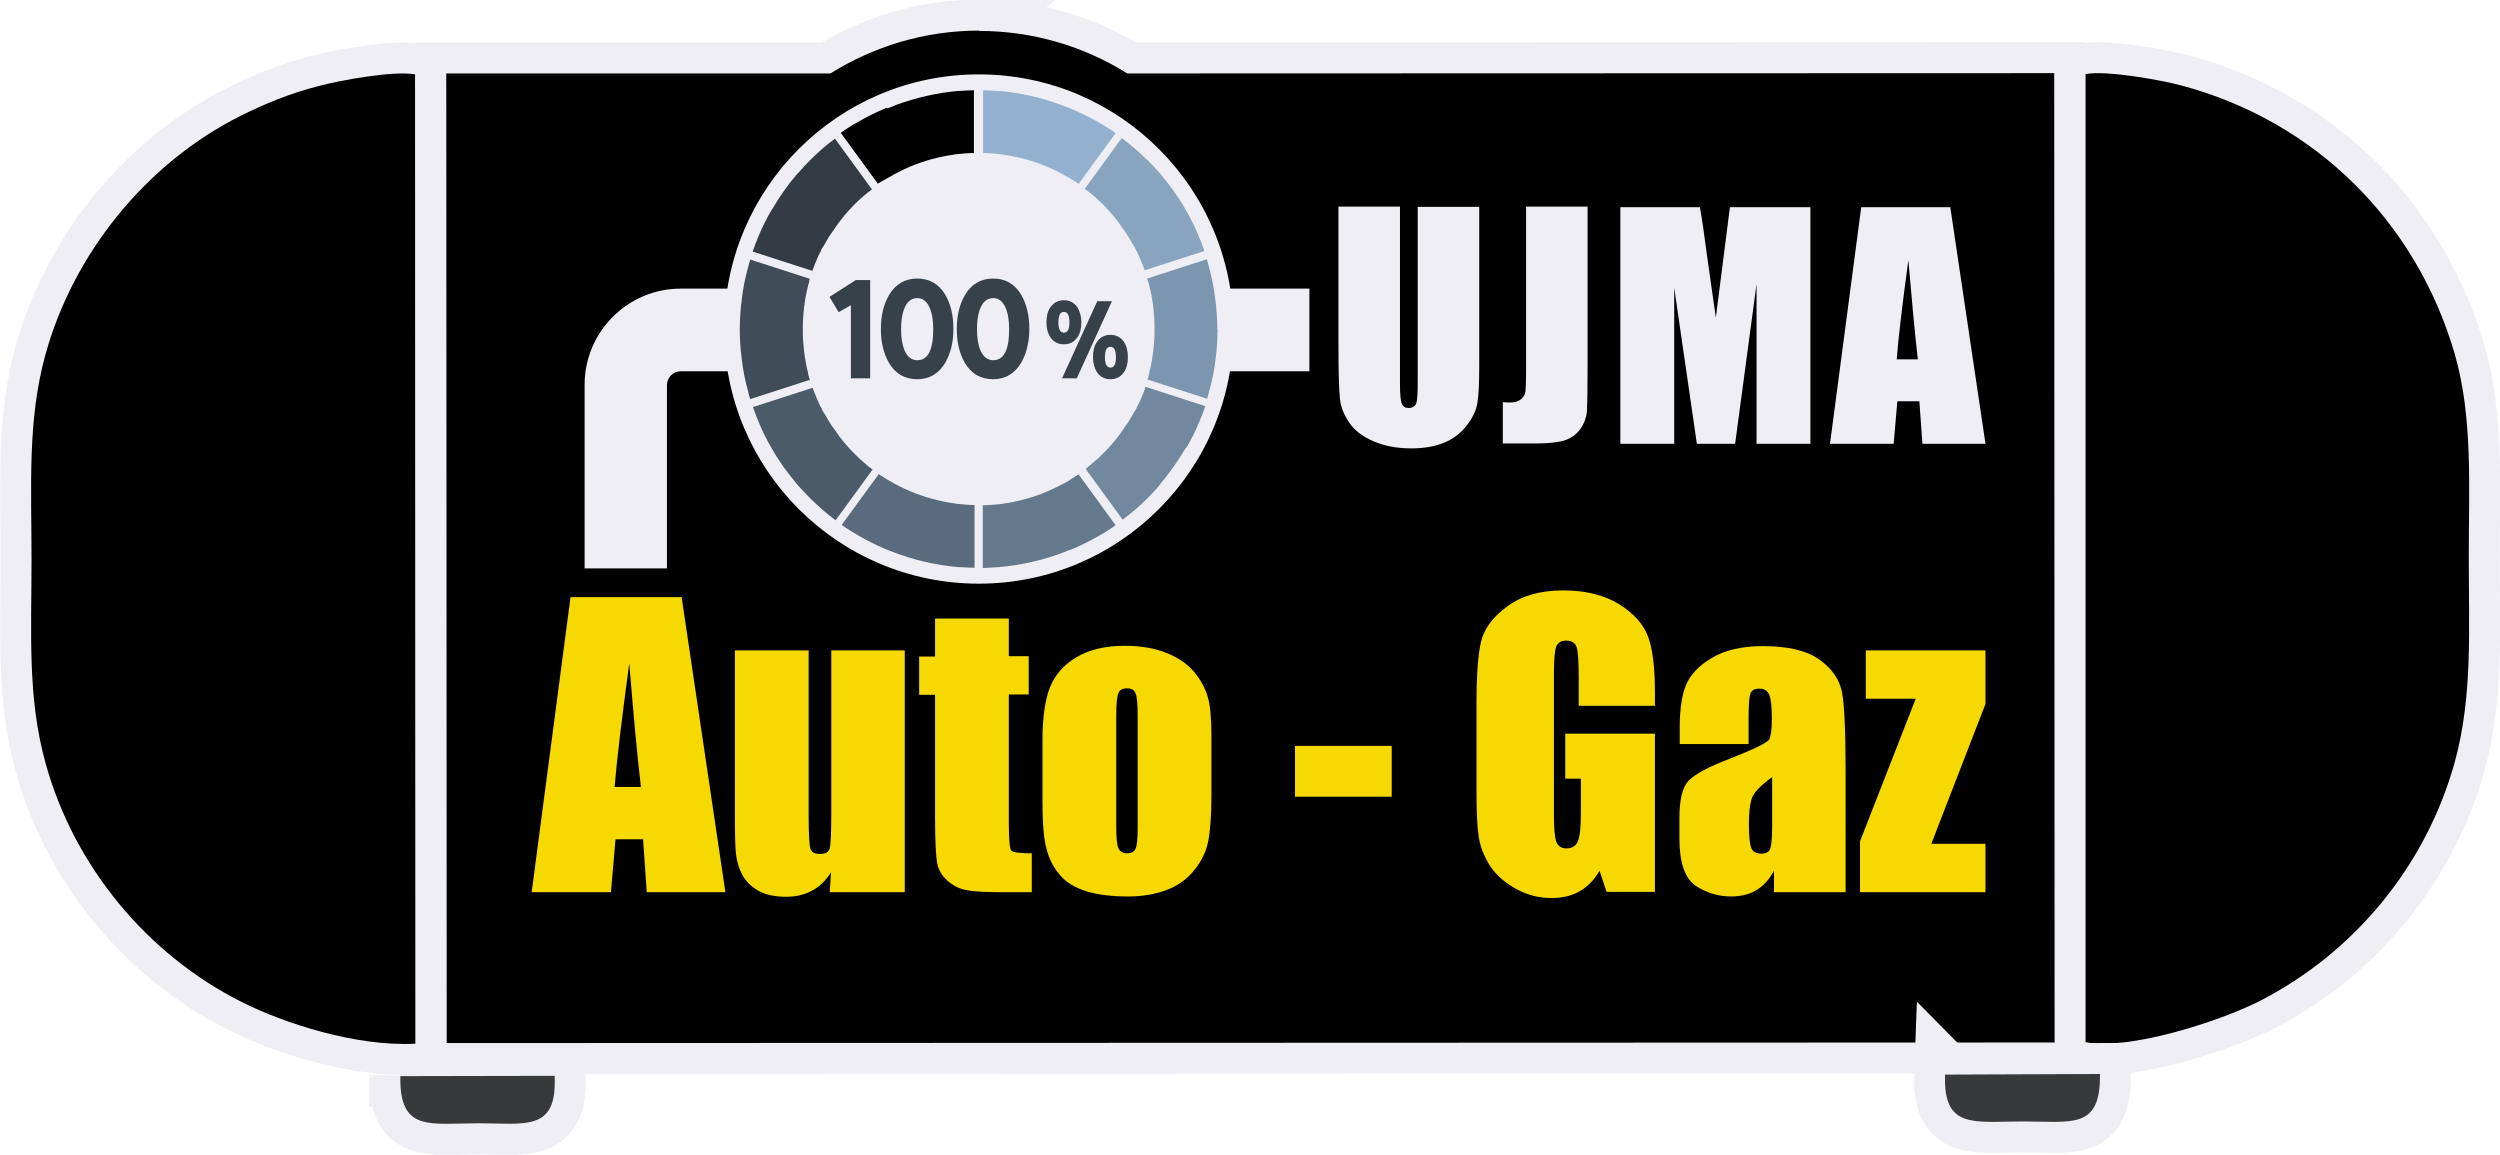<?xml version="1.0" encoding="UTF-8"?>
<!DOCTYPE svg PUBLIC "-//W3C//DTD SVG 1.1//EN" "http://www.w3.org/Graphics/SVG/1.1/DTD/svg11.dtd">
<!-- Creator: CorelDRAW X5 -->
<svg xmlns="http://www.w3.org/2000/svg" xml:space="preserve" width="121.136mm" height="55.955mm" style="shape-rendering:geometricPrecision; text-rendering:geometricPrecision; image-rendering:optimizeQuality; fill-rule:evenodd; clip-rule:evenodd"
viewBox="0 0 8168 3773"
 xmlns:xlink="http://www.w3.org/1999/xlink">
 <defs>
  <style type="text/css">
   <![CDATA[
    .str0 {stroke:#EEEEF4;stroke-width:202.291}
    .fil0 {fill:none}
    .fil1 {fill:black}
    .fil3 {fill:#37393A}
    .fil6 {fill:#EEEEF4}
    .fil2 {fill:black}
    .fil13 {fill:black;fill-rule:nonzero}
    .fil12 {fill:#333C44;fill-rule:nonzero}
    .fil7 {fill:#37414A;fill-rule:nonzero}
    .fil17 {fill:#404C57;fill-rule:nonzero}
    .fil11 {fill:#4C5B69;fill-rule:nonzero}
    .fil10 {fill:#596B7C;fill-rule:nonzero}
    .fil9 {fill:#65798D;fill-rule:nonzero}
    .fil8 {fill:#71889E;fill-rule:nonzero}
    .fil16 {fill:#7D96AF;fill-rule:nonzero}
    .fil15 {fill:#89A4BF;fill-rule:nonzero}
    .fil14 {fill:#93B1CF;fill-rule:nonzero}
    .fil4 {fill:#EEEEF4;fill-rule:nonzero}
    .fil5 {fill:#F5D900;fill-rule:nonzero}
   ]]>
  </style>
 </defs>
 <g id="Warstwa_x0020_1">
  <g id="_374215816">
   <g>
    <g>
     <path class="fil0 str0" d="M3198 101c178,0 345,51 485,139l3029 -1 2 3167 -5255 2 -1 -3168 1255 0c141,-88 307,-140 486,-140z"/>
     <path id="1" class="fil1" d="M3198 101c178,0 345,51 485,139l3029 -1 2 3167 -5255 2 -1 -3168 1255 0c141,-88 307,-140 486,-140z"/>
    </g>
    <g>
     <path class="fil0 str0" d="M1356 243c-71,-13 -247,20 -315,38 -93,24 -176,58 -254,97 -310,155 -548,451 -639,782 -59,215 -45,431 -45,668 0,238 -14,451 46,666 92,334 330,624 641,780 139,70 374,146 567,136l-1 -3166z"/>
     <path id="1" class="fil2" d="M1356 243c-71,-13 -247,20 -315,38 -93,24 -176,58 -254,97 -310,155 -548,451 -639,782 -59,215 -45,431 -45,668 0,238 -14,451 46,666 92,334 330,624 641,780 139,70 374,146 567,136l-1 -3166z"/>
    </g>
    <g>
     <path class="fil0 str0" d="M6814 3405c137,28 435,-66 570,-135 310,-159 544,-444 637,-783 58,-213 45,-432 45,-666 0,-230 14,-457 -46,-665 -126,-432 -455,-760 -894,-877 -63,-17 -244,-50 -312,-37l0 3163z"/>
     <path id="1" class="fil2" d="M6814 3405c137,28 435,-66 570,-135 310,-159 544,-444 637,-783 58,-213 45,-432 45,-666 0,-230 14,-457 -46,-665 -126,-432 -455,-760 -894,-877 -63,-17 -244,-50 -312,-37l0 3163z"/>
    </g>
    <g>
     <path class="fil0 str0" d="M1308 3515c-4,185 96,155 255,155 155,0 258,28 249,-155l-504 1z"/>
     <path id="1" class="fil3" d="M1308 3515c-4,185 96,155 255,155 155,0 258,28 249,-155l-504 1z"/>
    </g>
    <g>
     <path class="fil0 str0" d="M6355 3510c-7,181 95,154 253,154 161,0 256,28 253,-155l-505 2z"/>
     <path id="1" class="fil3" d="M6355 3510c-7,181 95,154 253,154 161,0 256,28 253,-155l-505 2z"/>
    </g>
   </g>
   <path class="fil4" d="M4833 677l0 516c0,58 -2,100 -6,123 -4,24 -15,48 -34,73 -19,25 -43,44 -74,57 -31,13 -67,19 -109,19 -46,0 -87,-8 -122,-23 -35,-15 -62,-35 -79,-60 -17,-25 -28,-50 -31,-78 -3,-27 -5,-84 -5,-172l0 -457 201 0 0 579c0,34 2,55 6,65 4,9 11,14 22,14 13,0 21,-5 25,-15 4,-10 5,-35 5,-73l0 -569 201 0z"/>
   <path id="1" class="fil4" d="M5187 677l0 516c0,77 -1,127 -2,149 -2,22 -9,42 -22,60 -13,18 -30,30 -52,37 -22,7 -56,10 -100,10l-101 0 0 -135c12,1 21,1 26,1 14,0 26,-4 34,-11 8,-7 13,-15 14,-26 1,-10 2,-30 2,-59l0 -544 201 0z"/>
   <path id="12" class="fil4" d="M5915 677l0 773 -176 0 0 -522 -70 522 -125 0 -74 -510 0 510 -176 0 0 -773 260 0c8,46 16,101 24,164l28 197 46 -361 262 0z"/>
   <path id="123" class="fil4" d="M6372 677l115 773 -206 0 -10 -139 -72 0 -12 139 -208 0 102 -773 291 0zm-106 497c-10,-87 -20,-196 -31,-324 -20,148 -33,256 -38,324l69 0z"/>
   <path class="fil5" d="M2227 1951l143 964 -257 0 -12 -173 -90 0 -15 173 -259 0 127 -964 363 0zm-133 620c-13,-109 -25,-244 -38,-404 -25,184 -41,319 -48,404l86 0z"/>
   <path id="1" class="fil5" d="M2956 2125l0 790 -245 0 4 -65c-17,27 -37,47 -62,60 -24,13 -52,20 -84,20 -36,0 -66,-6 -90,-19 -24,-13 -41,-30 -53,-51 -11,-21 -18,-43 -21,-66 -3,-23 -4,-68 -4,-136l0 -533 241 0 0 538c0,62 2,98 6,110 4,12 14,17 31,17 18,0 28,-6 32,-18 3,-12 5,-50 5,-115l0 -532 241 0z"/>
   <path id="12" class="fil5" d="M3296 2020l0 124 65 0 0 125 -65 0 0 423c0,52 3,81 8,87 5,6 28,9 67,9l0 127 -97 0c-55,0 -94,-2 -117,-7 -23,-4 -44,-15 -62,-31 -18,-16 -29,-35 -33,-56 -4,-21 -7,-71 -7,-150l0 -401 -52 0 0 -125 52 0 0 -124 241 0z"/>
   <path id="123" class="fil5" d="M3958 2402l0 193c0,71 -4,123 -11,156 -7,33 -22,64 -46,93 -23,29 -53,50 -90,64 -37,14 -79,21 -127,21 -53,0 -98,-6 -135,-17 -37,-12 -66,-29 -86,-53 -21,-24 -35,-52 -44,-86 -9,-34 -13,-84 -13,-151l0 -203c0,-73 8,-131 24,-172 16,-41 44,-74 86,-99 41,-25 94,-38 158,-38 54,0 100,8 139,24 39,16 69,37 90,63 21,26 35,52 43,80 8,27 12,69 12,125zm-241 -60c0,-41 -2,-66 -7,-77 -4,-11 -14,-16 -28,-16 -14,0 -24,5 -28,16 -5,11 -7,36 -7,77l0 356c0,37 2,62 7,73 5,11 14,17 28,17 14,0 24,-5 28,-15 5,-10 7,-33 7,-67l0 -364z"/>
   <polygon id="1234" class="fil5" points="4547,2437 4547,2603 4231,2603 4231,2437 "/>
   <path id="12345" class="fil5" d="M5409 2306l-251 0 0 -88c0,-55 -2,-90 -7,-104 -5,-14 -16,-21 -34,-21 -16,0 -26,6 -32,18 -5,12 -8,42 -8,92l0 462c0,43 3,72 8,86 6,14 17,21 33,21 18,0 31,-8 37,-23 7,-16 10,-46 10,-91l0 -114 -51 0 0 -147 293 0 0 517 -158 0 -23 -69c-17,30 -39,52 -65,67 -26,15 -57,22 -92,22 -42,0 -81,-10 -118,-31 -37,-21 -65,-46 -84,-76 -19,-30 -31,-62 -36,-95 -5,-33 -7,-83 -7,-149l0 -286c0,-92 5,-159 15,-201 10,-42 38,-80 86,-115 47,-35 108,-52 182,-52 73,0 134,15 183,45 48,30 80,66 95,107 15,41 22,102 22,181l0 42z"/>
   <path id="123456" class="fil5" d="M5714 2431l-226 0 0 -53c0,-61 7,-108 21,-141 14,-33 42,-63 85,-88 42,-25 98,-38 165,-38 81,0 143,14 184,43 41,29 66,64 75,106 8,42 12,128 12,259l0 396 -234 0 0 -70c-15,28 -34,49 -57,63 -23,14 -51,21 -83,21 -42,0 -81,-12 -116,-35 -35,-24 -53,-75 -53,-155l0 -65c0,-59 9,-99 28,-121 19,-22 65,-47 139,-75 79,-31 121,-52 127,-63 5,-11 8,-33 8,-65 0,-41 -3,-68 -9,-81 -6,-13 -16,-19 -31,-19 -16,0 -26,5 -30,16 -4,11 -6,38 -6,82l0 83zm76 108c-39,28 -61,52 -67,71 -6,19 -9,47 -9,82 0,41 3,67 8,79 5,12 16,18 32,18 15,0 25,-5 29,-14 4,-9 7,-34 7,-74l0 -163z"/>
   <polygon id="1234567" class="fil5" points="6487,2125 6487,2300 6310,2757 6487,2757 6487,2915 6077,2915 6077,2749 6259,2283 6096,2283 6096,2125 "/>
   <path class="fil6" d="M1910 1856l0 -599c0,-173 141,-314 314,-314l2054 0 0 270 -2054 0c-24,0 -45,20 -45,45l0 599 -270 0z"/>
   <g>
    <circle class="fil6" cx="3198" cy="1075" r="832"/>
    <g>
     <polygon class="fil7" points="2843,1236 2780,1236 2780,997 2740,1020 2710,970 2796,915 2843,915 "/>
     <path class="fil7" d="M3049 1075c0,-25 -3,-46 -9,-63 -9,-25 -23,-38 -43,-38 -21,0 -35,13 -44,38 -6,17 -9,38 -9,64 0,25 3,46 9,63 9,25 24,38 44,38 35,0 52,-34 52,-101zm66 -1c0,44 -9,80 -26,110 -21,36 -52,55 -92,55 -41,0 -72,-18 -93,-54 -17,-30 -26,-66 -26,-110 0,-44 9,-80 26,-110 21,-36 52,-55 93,-55 40,0 71,18 92,54 17,30 26,66 26,110z"/>
     <path class="fil7" d="M3297 1075c0,-25 -3,-46 -9,-63 -9,-25 -23,-38 -43,-38 -21,0 -35,13 -44,38 -6,17 -9,38 -9,64 0,25 3,46 9,63 9,25 24,38 44,38 35,0 52,-34 52,-101zm66 -1c0,44 -9,80 -26,110 -21,36 -52,55 -92,55 -41,0 -72,-18 -93,-54 -17,-30 -26,-66 -26,-110 0,-44 9,-80 26,-110 21,-36 52,-55 93,-55 40,0 71,18 92,54 17,30 26,66 26,110z"/>
     <path class="fil7" d="M3646 1167c0,-23 -6,-34 -18,-34 -12,0 -18,11 -18,34 0,22 6,34 18,34 12,0 18,-11 18,-34zm39 0c0,20 -4,36 -13,49 -10,15 -25,23 -44,23 -19,0 -34,-8 -44,-23 -8,-13 -13,-29 -13,-49 0,-20 4,-37 13,-50 10,-15 25,-23 44,-23 19,0 34,8 44,23 9,13 13,30 13,50zm-52 -183l-115 252 -48 0 115 -252 48 0zm-139 69c0,-23 -6,-34 -18,-34 -12,0 -18,11 -18,34 0,23 6,34 18,34 12,0 18,-11 18,-34zm39 0c0,20 -4,37 -13,49 -10,15 -25,23 -44,23 -19,0 -34,-8 -44,-23 -9,-13 -13,-29 -13,-49 0,-20 4,-37 13,-49 10,-15 25,-23 44,-23 19,0 34,8 44,23 8,13 13,29 13,49z"/>
     <path class="fil8" d="M3873 1465c-24,41 -51,79 -81,115 -1,1 -2,3 -3,4 -1,1 -1,2 -2,3 -12,14 -24,27 -37,40 -26,26 -53,49 -82,71l-121 -166c3,-2 6,-4 8,-7 1,-1 2,-2 3,-2 2,-2 4,-3 6,-5 34,-28 66,-61 93,-97 6,-8 12,-17 18,-26 0,0 0,-1 1,-1 2,-3 4,-7 7,-10 1,-1 1,-2 2,-3 2,-3 3,-5 5,-8 1,-2 2,-3 3,-5 1,-2 3,-4 4,-7 1,-2 3,-4 4,-7 1,-2 2,-3 3,-5 2,-3 3,-6 5,-8 1,-1 1,-2 2,-3 2,-4 4,-7 5,-11 0,0 0,-1 1,-1 5,-9 9,-19 13,-29 5,-11 9,-22 13,-33l195 63c-6,18 -13,35 -20,52 -12,29 -26,57 -42,84z"/>
     <path class="fil9" d="M3496 1796c-3,1 -6,3 -10,4 -1,1 -3,1 -4,2 -2,1 -4,2 -6,2 -3,1 -5,2 -8,3 -1,0 -1,1 -2,1 -65,24 -134,39 -204,45 -17,1 -34,2 -51,3l0 -205c21,-1 43,-2 64,-5 50,-7 99,-20 146,-40 23,-10 45,-21 67,-33 1,-1 2,-1 3,-2 2,-1 4,-2 6,-4 3,-2 6,-4 9,-6 1,-1 2,-1 3,-2 3,-2 6,-4 8,-5 1,0 1,-1 2,-1 2,-1 3,-2 5,-3l121 166c-18,13 -37,25 -57,36 -30,17 -60,32 -92,45 0,0 0,0 0,0z"/>
     <path class="fil10" d="M3138 1853c-2,0 -3,0 -5,0 -74,-6 -147,-23 -217,-50 -1,0 -1,0 -2,-1 -3,-1 -5,-2 -8,-3 -2,-1 -4,-1 -5,-2 -2,-1 -3,-1 -5,-2 -3,-1 -6,-2 -9,-4 0,0 -1,0 -1,0 -27,-12 -54,-25 -79,-40 -20,-11 -39,-23 -57,-36l121 -166c1,1 3,2 4,3 1,1 2,2 4,2 2,1 4,3 6,4 7,5 14,9 21,13 0,0 0,0 0,0 22,13 44,24 68,34 47,20 96,33 146,40 2,0 3,0 5,1 0,0 0,0 1,0 19,2 38,4 58,4l0 205c-15,0 -29,-1 -44,-2 -1,0 -1,0 -2,0z"/>
     <path class="fil11" d="M2646 1627c-13,-13 -25,-26 -37,-39 -1,-1 -2,-3 -3,-4 -1,-1 -2,-2 -3,-3 -30,-36 -58,-74 -81,-115 -16,-27 -30,-55 -42,-84 -7,-17 -14,-34 -20,-52l195 -63c4,11 8,22 13,33 4,10 8,19 13,29 0,0 0,1 1,1 2,4 4,7 5,11 1,1 1,2 2,3 1,3 3,6 5,8 1,2 2,3 3,5 1,2 2,4 4,7 1,2 3,4 4,7 1,2 2,3 3,5 2,3 3,5 5,8 1,1 1,2 2,3 2,3 4,7 7,10 0,0 0,1 1,1 6,9 12,17 18,26 27,36 59,69 94,98 1,1 2,2 4,3 1,1 3,2 4,3 3,2 5,4 8,6l-121 166c-29,-22 -56,-45 -82,-71z"/>
     <path class="fil12" d="M2522 685c24,-41 51,-80 81,-115 1,-1 2,-2 3,-3 1,-1 2,-2 3,-3 12,-14 24,-27 37,-40 26,-26 53,-50 82,-71l121 166c-3,2 -6,4 -8,6 -1,1 -2,2 -3,2 -2,1 -4,3 -5,4 -35,28 -66,61 -93,97 -6,8 -12,17 -18,26 0,0 0,1 -1,1 -2,3 -4,7 -7,10 -1,1 -1,2 -2,3 -2,3 -3,5 -5,8 -1,2 -2,3 -3,5 -1,2 -3,4 -4,7 -1,2 -3,4 -4,7 -1,2 -2,3 -3,5 -2,3 -3,6 -5,8 -1,1 -1,2 -2,3 -2,4 -4,7 -5,11 0,0 0,1 -1,1 -5,9 -9,19 -13,29 -5,11 -9,22 -13,33l-195 -63c6,-18 13,-35 20,-52 12,-29 26,-57 42,-84z"/>
     <path class="fil13" d="M2900 354c3,-1 5,-2 8,-3 2,-1 4,-2 6,-2 1,-1 3,-1 4,-2 3,-1 6,-2 9,-4 0,0 0,0 0,0 66,-24 135,-40 205,-46 2,0 3,0 5,0 0,0 1,0 1,0 15,-1 29,-2 44,-2l0 205c-19,0 -39,2 -58,4 0,0 0,0 0,0 -2,0 -4,0 -6,1 -50,7 -99,20 -146,40 -23,10 -45,21 -67,34 -1,0 -1,1 -2,1 -2,1 -5,3 -7,4 -3,2 -6,4 -9,5 -1,1 -2,2 -4,2 -3,2 -5,3 -8,5 -1,0 -1,1 -2,1 -2,1 -3,2 -5,3l-121 -166c18,-13 37,-25 57,-36 29,-17 60,-32 91,-45 1,0 1,-1 2,-1z"/>
     <path class="fil14" d="M3257 297c2,0 3,0 5,0 74,6 147,23 216,50 1,0 1,1 2,1 3,1 5,2 8,3 2,1 4,2 6,2 1,1 3,1 4,2 3,1 6,3 10,4 0,0 0,0 0,0 27,12 54,25 80,40 20,11 39,23 57,36l-121 166c-1,-1 -3,-2 -4,-3 -1,-1 -2,-1 -3,-2 -2,-1 -4,-3 -6,-4 -2,-1 -3,-2 -5,-3 -1,0 -1,-1 -2,-1 -5,-3 -9,-6 -14,-9 0,0 0,0 -1,0 -22,-13 -44,-24 -67,-34 -47,-20 -96,-33 -146,-40 -2,0 -4,0 -6,-1 0,0 0,0 0,0 -19,-2 -39,-4 -58,-4l0 -205c15,0 29,1 44,2 0,0 1,0 1,0z"/>
     <path class="fil15" d="M3749 523c13,13 25,26 37,39 1,1 2,2 3,4 1,1 2,2 3,3 30,36 58,74 81,115 16,27 30,55 42,84 7,17 14,34 20,52l-195 63c-4,-11 -8,-22 -13,-33 -4,-10 -8,-19 -13,-29 0,0 0,-1 -1,-1 -2,-4 -4,-7 -5,-11 -1,-1 -1,-2 -2,-3 -2,-3 -3,-6 -5,-8 -1,-2 -2,-3 -3,-5 -1,-2 -2,-4 -4,-7 -1,-2 -3,-4 -4,-7 -1,-2 -2,-3 -3,-5 -2,-3 -3,-5 -5,-8 -1,-1 -1,-2 -2,-3 -2,-3 -4,-7 -7,-10 0,0 0,-1 -1,-1 -6,-9 -12,-17 -18,-26 -27,-36 -59,-69 -94,-97 -1,-1 -3,-2 -4,-3 -1,-1 -2,-2 -4,-3 -3,-2 -5,-4 -8,-6l121 -166c29,22 56,45 82,71z"/>
     <path class="fil16" d="M3978 1075c0,32 -2,63 -6,94 -4,36 -11,73 -21,108 -2,9 -5,17 -7,26l-195 -63c1,-3 2,-6 3,-9 0,0 0,-1 0,-1 1,-2 1,-4 2,-6 0,-2 1,-4 1,-6 0,0 0,-1 0,-1 6,-23 10,-47 13,-71 2,-20 4,-39 4,-59 0,0 0,-1 0,-1 0,-2 0,-3 0,-5 0,-1 0,-2 0,-2 0,-1 0,-3 0,-4 0,-1 0,-3 0,-4 0,-1 0,-2 0,-2 0,-2 0,-3 0,-5 0,0 0,-1 0,-1 0,-20 -2,-39 -4,-59 -3,-24 -7,-48 -13,-71 0,0 0,-1 0,-1 -1,-2 -1,-4 -2,-6 -1,-2 -1,-4 -2,-6 0,0 0,-1 0,-1 -1,-3 -2,-6 -3,-9l195 -63c3,9 5,17 7,26 10,36 17,72 21,108 4,31 6,62 6,94z"/>
     <path class="fil17" d="M2644 920c0,0 0,1 0,1 -1,2 -1,4 -2,6 -1,2 -1,4 -2,6 0,0 0,1 0,1 -6,23 -10,47 -13,71 -2,20 -4,39 -4,59 0,0 0,1 0,1 0,2 0,3 0,5 0,1 0,2 0,2 0,1 0,3 0,4 0,1 0,3 0,4 0,1 0,2 0,2 0,2 0,3 0,5 0,0 0,1 0,1 0,20 2,39 4,59 3,24 7,48 13,71 0,0 0,1 0,1 0,2 1,4 1,6 0,2 1,4 2,6 0,0 0,1 0,1 1,3 2,6 3,9l-195 63c-3,-9 -5,-17 -7,-26 -10,-36 -17,-72 -21,-108 -4,-31 -6,-62 -6,-94 0,-31 2,-63 6,-94 4,-36 11,-73 21,-108 2,-9 5,-17 7,-26l195 63c-1,3 -2,6 -3,9z"/>
    </g>
   </g>
  </g>
 </g>
</svg>
